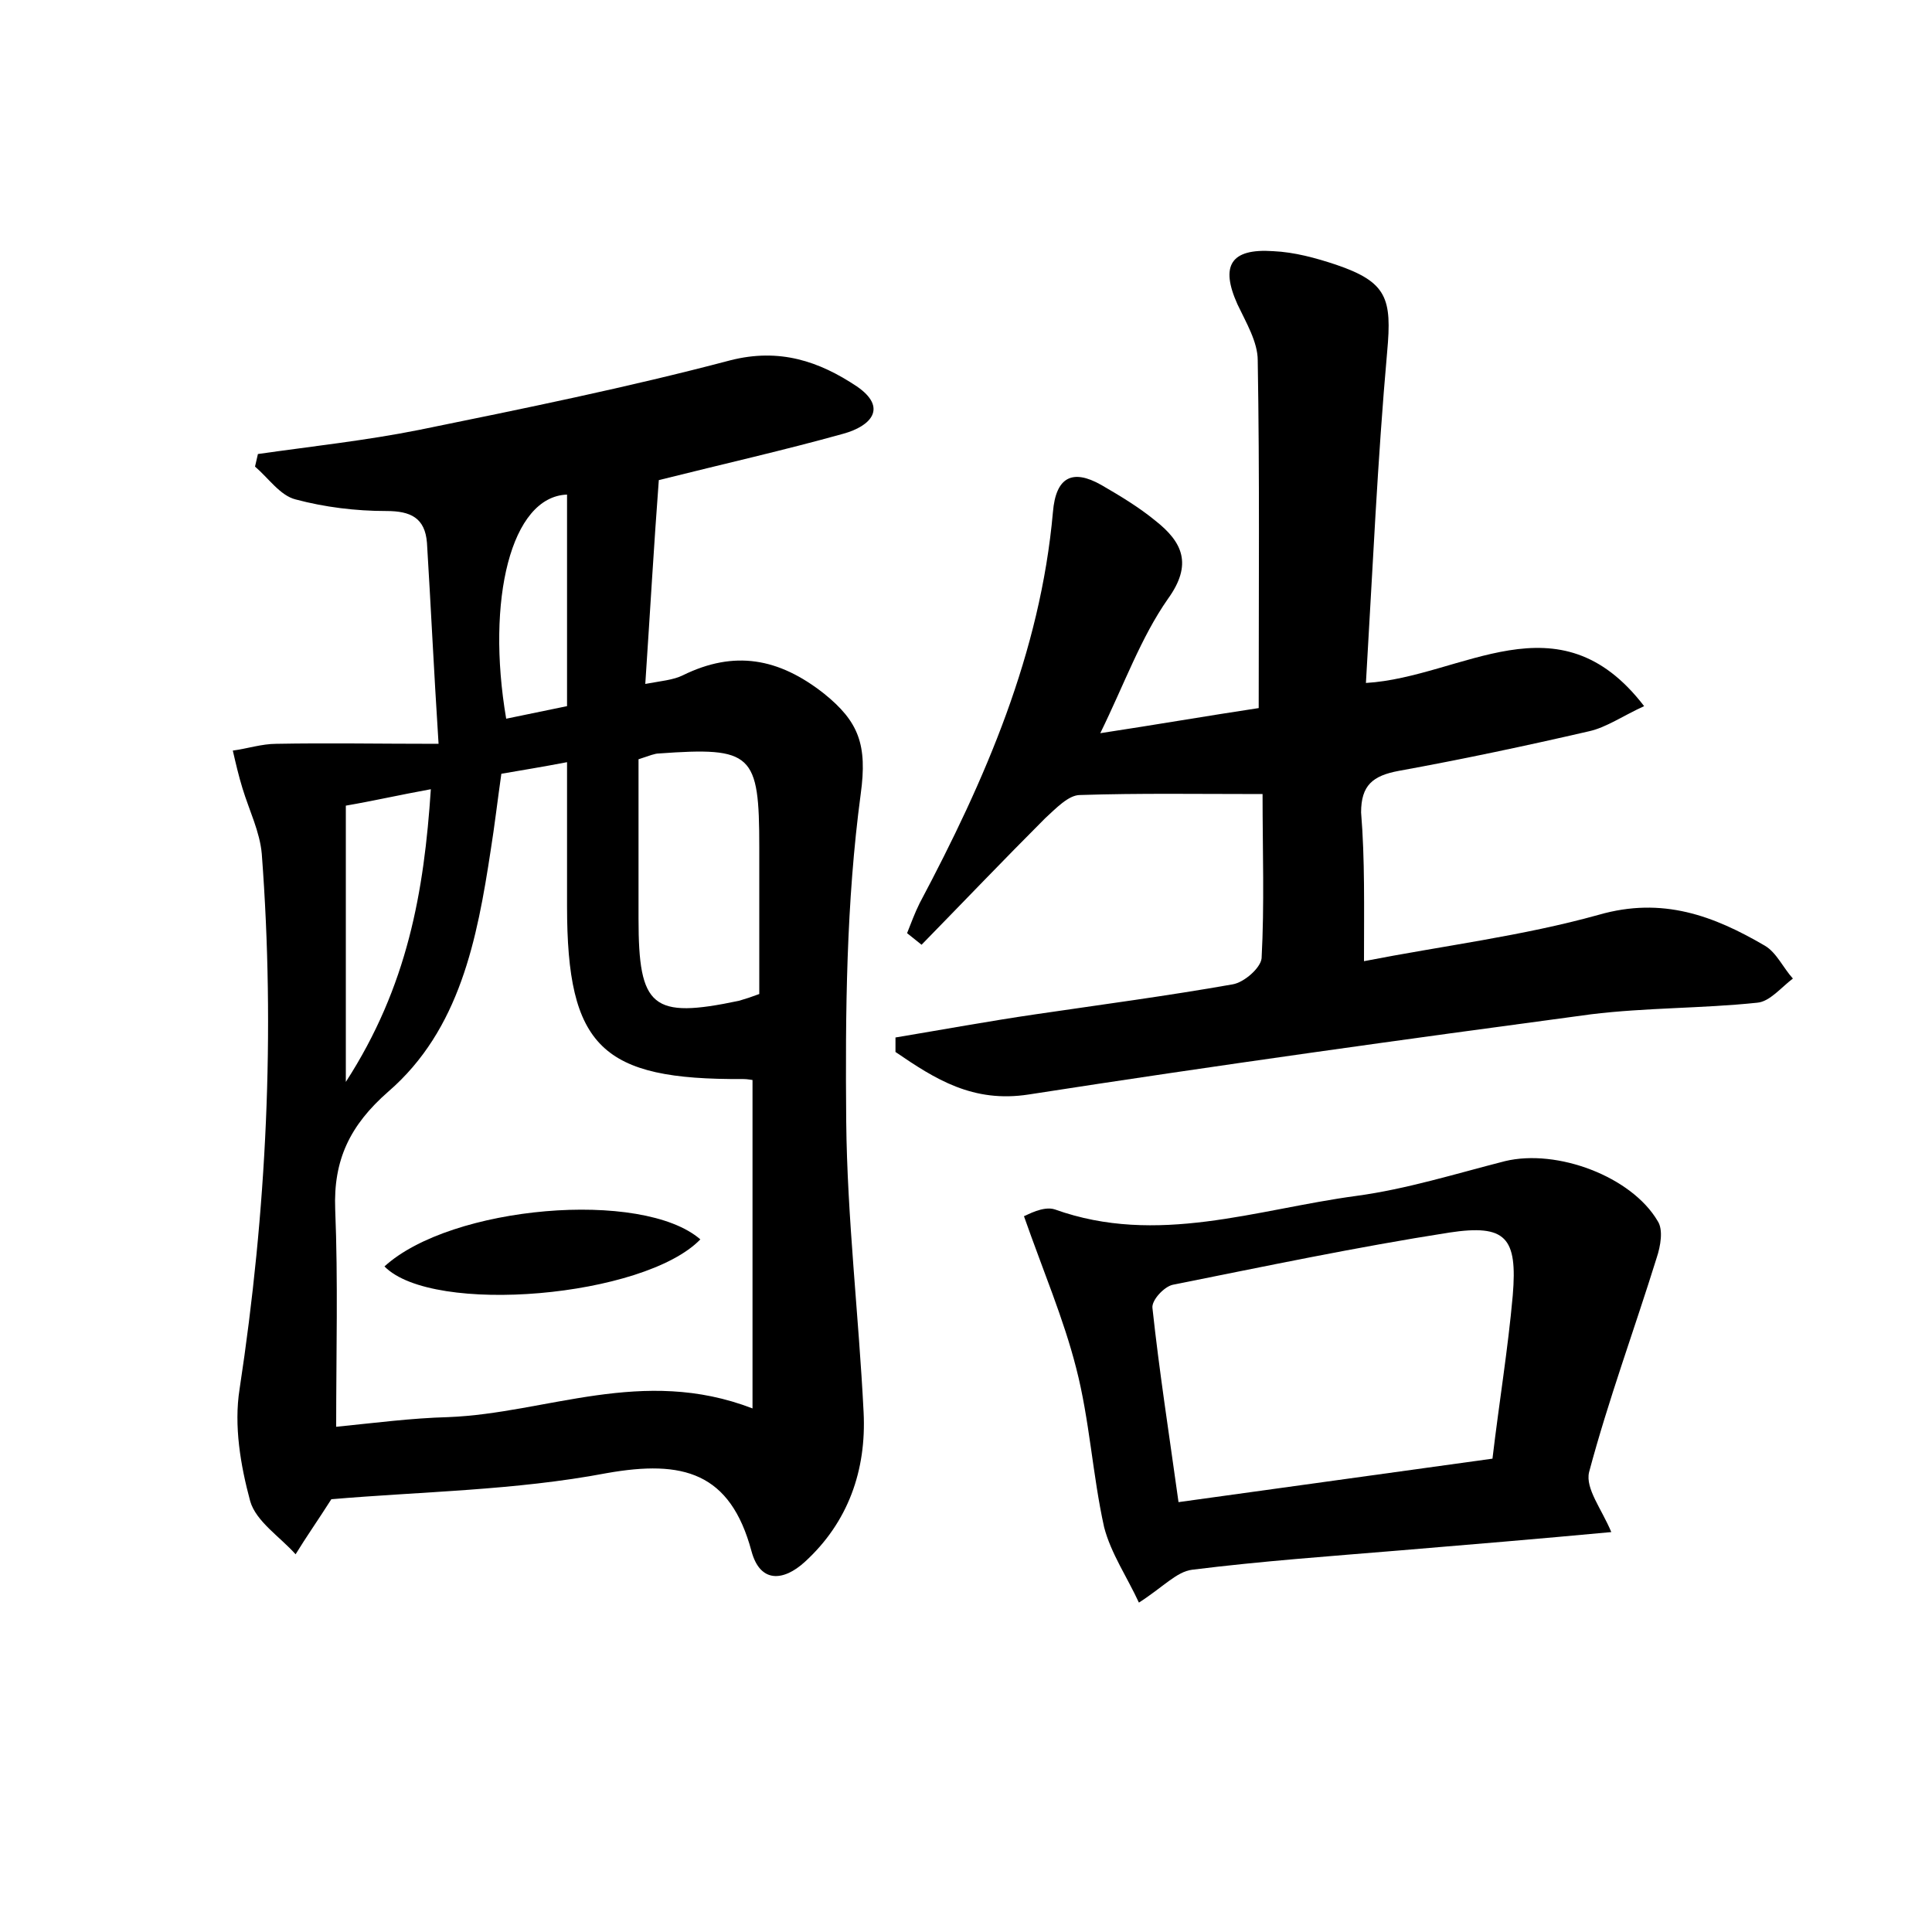 <?xml version="1.0" encoding="utf-8"?>
<!-- Generator: Adobe Illustrator 22.0.0, SVG Export Plug-In . SVG Version: 6.00 Build 0)  -->
<svg version="1.1" id="图层_1" xmlns="http://www.w3.org/2000/svg" xmlns:xlink="http://www.w3.org/1999/xlink" x="0px" y="0px"
	 viewBox="0 0 200 200" style="enable-background:new 0 0 200 200;" xml:space="preserve">
<style type="text/css">
	.st0{fill:#FFFFFF;}
</style>
<g>
	
	<path d="M34.3,155.2c-1.4,2.2-2.6,3.9-3.7,5.7c-1.6-1.8-4.1-3.4-4.7-5.5c-1-3.7-1.7-7.8-1.1-11.6c2.8-18.4,3.7-36.9,2.3-55.4
		c-0.2-2.3-1.3-4.5-2-6.8c-0.4-1.3-0.7-2.6-1-3.9c1.5-0.2,3-0.7,4.5-0.7c5.3-0.1,10.6,0,16.8,0c-0.5-7.8-0.8-14.3-1.2-20.8
		c-0.2-2.6-1.7-3.3-4.2-3.3c-3.2,0-6.4-0.4-9.4-1.2c-1.6-0.4-2.8-2.2-4.2-3.4c0.1-0.4,0.2-0.9,0.3-1.3c5.6-0.8,11.2-1.4,16.7-2.5
		c10.8-2.2,21.6-4.4,32.2-7.2c5.1-1.3,9.2,0.1,13.1,2.7c3.2,2.2,1.5,4.1-1.4,4.9c-6.1,1.7-12.3,3.1-19.1,4.8
		c-0.5,6.6-0.9,13.6-1.4,21.1c1.6-0.3,2.9-0.4,3.9-0.9c5.3-2.6,9.9-1.8,14.6,1.9c3.6,2.9,4.5,5.3,3.8,10.4
		c-1.5,11.2-1.6,22.6-1.5,33.9c0.1,10,1.3,20.1,1.8,30.1c0.3,6-1.6,11.4-6.1,15.5c-2.2,2-4.6,2.2-5.5-1.1c-2.2-8.2-7.1-9.5-15-8.1
		C53.3,154.3,43.6,154.4,34.3,155.2z M51.9,80.1c-0.4,2.8-0.7,5.4-1.1,7.9c-1.4,9.2-3.2,18.6-10.6,25c-4,3.5-5.7,7.1-5.5,12.2
		c0.3,7.4,0.1,14.8,0.1,22.5c4-0.4,7.8-0.9,11.6-1c10.2-0.4,20.1-5.3,31.5-0.9c0-11.8,0-22.8,0-34c-0.1,0-0.5-0.1-1-0.1
		c-14.6,0.1-18.2-3.3-18.2-17.9c0-4.9,0-9.7,0-14.9C56.1,79.4,54.2,79.7,51.9,80.1z M78.6,102.9c0-5.3,0-10.3,0-15.2
		c0-9.7-0.7-10.4-10.4-9.7c-0.4,0-0.9,0.2-2.1,0.6c0,5.4,0,11,0,16.5c0,9.2,1.4,10.4,10.4,8.5C77.2,103.4,77.8,103.2,78.6,102.9z
		 M35.8,112c6.4-9.9,8.1-19.7,8.8-30.3c-3.3,0.6-5.9,1.2-8.8,1.7C35.8,92.5,35.8,101.6,35.8,112z M58.7,73.1c0-4.1,0-7.6,0-11.1
		c0-3.6,0-7.2,0-10.8c-5.8,0.2-8.4,10.9-6.3,23.2C54.3,74,56.3,73.6,58.7,73.1z"/>
	<path d="M141.2,99.5c8.2-1.6,16.4-2.6,24.3-4.8c6.6-1.9,11.9,0.1,17.2,3.2c1.2,0.7,1.9,2.3,2.9,3.4c-1.2,0.9-2.4,2.4-3.7,2.5
		c-5.7,0.6-11.5,0.5-17.2,1.2c-19.4,2.6-38.9,5.3-58.2,8.3c-5.8,0.9-9.7-1.6-13.8-4.4c0-0.5,0-1,0-1.5c4.8-0.8,9.7-1.7,14.5-2.4
		c6.8-1,13.6-1.9,20.4-3.1c1.2-0.2,2.9-1.7,3-2.7c0.3-5.6,0.1-11.1,0.1-17c-6.6,0-12.8-0.1-18.9,0.1c-1.2,0-2.5,1.4-3.6,2.4
		c-4.3,4.3-8.5,8.7-12.8,13.1c-0.5-0.4-1-0.8-1.5-1.2c0.4-1,0.8-2.1,1.3-3.1c6.8-12.8,12.5-25.9,13.8-40.5c0.3-3.6,2-4.5,5-2.8
		c1.9,1.1,3.9,2.3,5.6,3.7c2.8,2.2,3.9,4.5,1.3,8.1c-2.8,4-4.5,8.8-7,13.9c5.9-0.9,11.1-1.8,16.4-2.6c0-12.4,0.1-24.2-0.1-36
		c0-1.9-1.2-3.9-2.1-5.8c-1.8-4-0.7-5.8,3.7-5.5c2.2,0.1,4.4,0.7,6.5,1.4c5.3,1.8,5.8,3.5,5.3,9c-1,11.2-1.5,22.5-2.2,34.3
		c10-0.6,19.9-9.2,28.8,2.4c-2.2,1-3.9,2.2-5.7,2.6c-6.5,1.5-13.1,2.9-19.7,4.1c-2.7,0.5-3.9,1.5-3.9,4.3
		C141.3,89,141.2,93.9,141.2,99.5z"/>
	<path d="M166.8,158.6c-7.5,0.7-14.7,1.3-21.9,1.9c-7.2,0.6-14.3,1.1-21.5,2c-1.6,0.2-3,1.8-5.5,3.4c-1.2-2.6-2.9-5.1-3.6-7.8
		c-1.2-5.4-1.5-11.1-2.9-16.5c-1.3-5.1-3.4-10-5.4-15.7c0.3-0.1,2-1.1,3.2-0.7c10.6,3.8,20.8,0,31.2-1.4c5.2-0.7,10.3-2.3,15.4-3.6
		c5.4-1.3,13.1,1.6,15.8,6.2c0.6,0.9,0.3,2.6-0.1,3.8c-2.3,7.4-5,14.7-7,22.2C164.1,154.1,165.8,156.2,166.8,158.6z M154.5,151
		c0.7-5.9,1.6-11.3,2.1-16.9c0.5-6-0.7-7.4-6.6-6.5c-9.6,1.5-19.1,3.5-28.6,5.4c-0.9,0.2-2.2,1.6-2.1,2.4c0.7,6.5,1.7,12.9,2.7,20.1
		C132.9,154,143.6,152.5,154.5,151z"/>
	
	
	
	
	
	<path d="M39.8,131.1c6.9-6.3,26.7-8,32.7-2.8C66.7,134.3,44.8,136.2,39.8,131.1z"/>
</g>
</svg>
